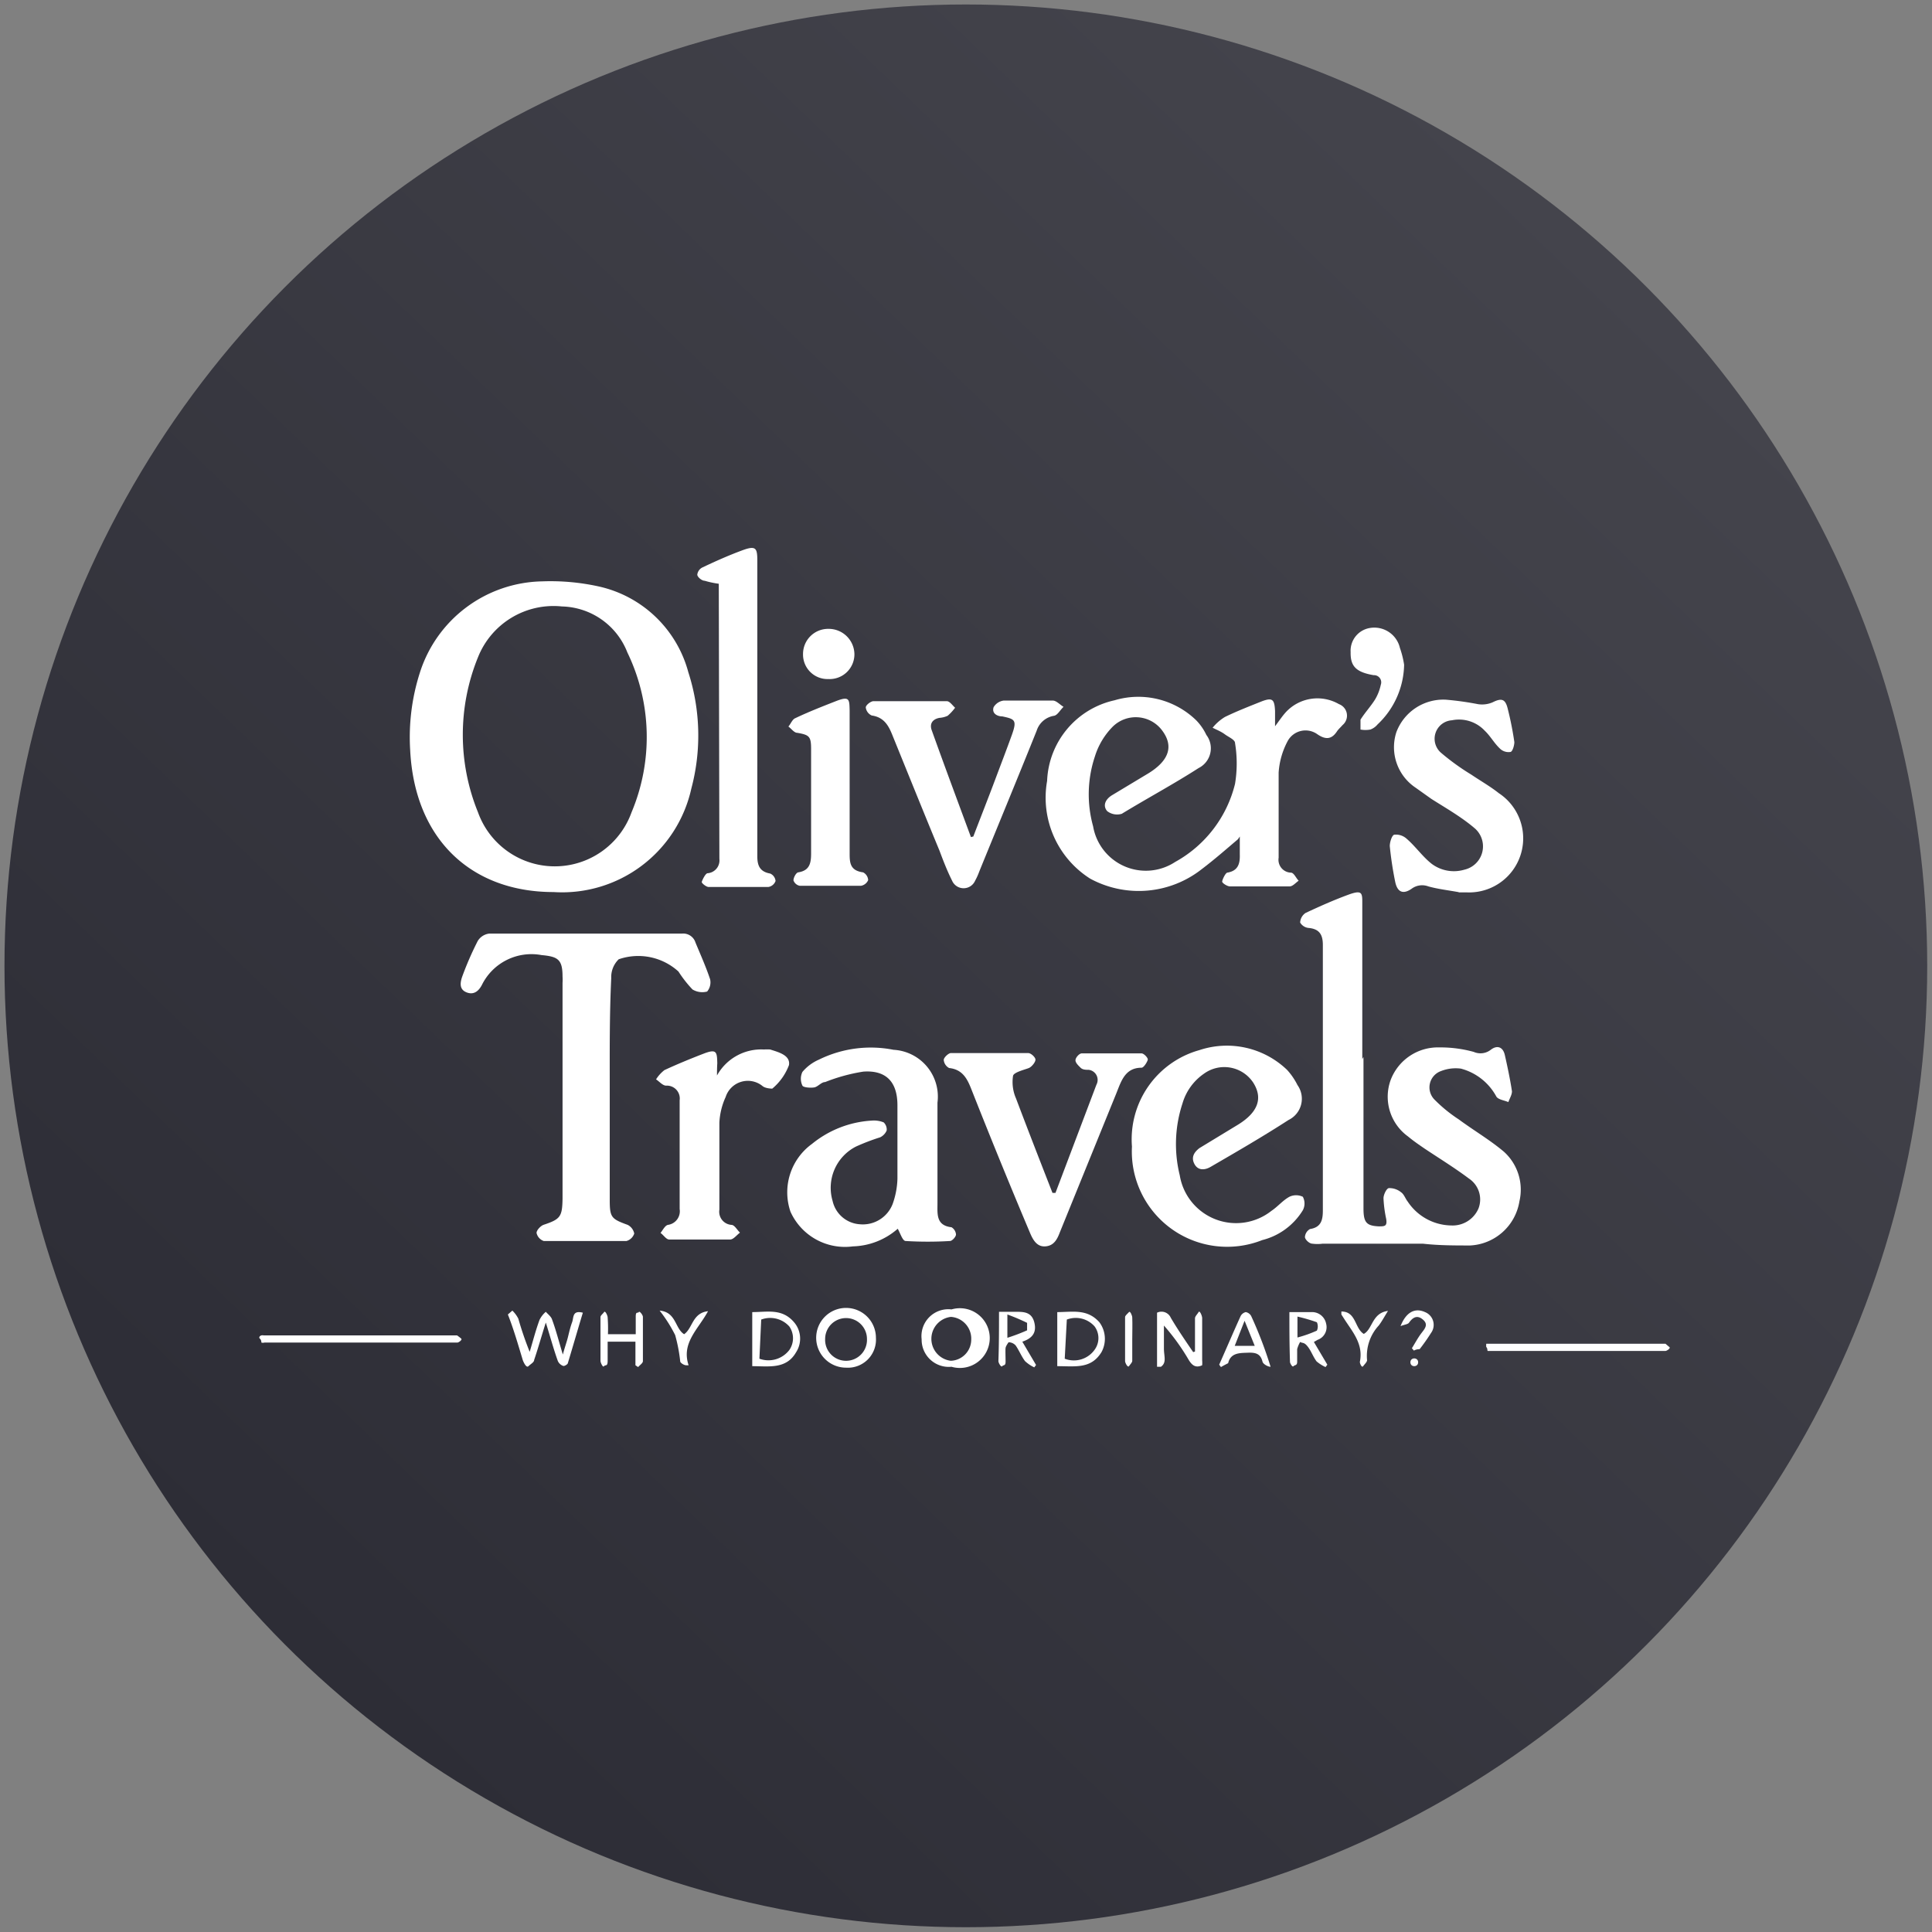 <svg id="Layer_1" data-name="Layer 1" xmlns="http://www.w3.org/2000/svg" xmlns:xlink="http://www.w3.org/1999/xlink" viewBox="0 0 64.67 64.67"><rect x="0" y="0" width="64.67" height="64.67" fill="#808080" stroke="none"/><defs><style>.cls-1{fill:url(#linear-gradient);}.cls-2{fill:#fff;}</style><linearGradient id="linear-gradient" x1="54.65" y1="9.15" x2="10.02" y2="55.52" gradientUnits="userSpaceOnUse"><stop offset="0" stop-color="#44444c"/><stop offset="1" stop-color="#2d2d36"/></linearGradient></defs><circle class="cls-1" cx="32.33" cy="32.33" r="32.18"/><path class="cls-2" d="M12.07,44.94H8.85a.17.17,0,0,1-.1,0s0-.09-.05-.13,0-.1.05-.11.06,0,.09,0H15.3s.1.07.14.11-.09.13-.13.13Z"/><path class="cls-2" d="M52.88,45.22h-3s-.06,0-.08,0,0-.09-.05-.13a.43.43,0,0,1,0-.11s.06,0,.09,0h5.91s.08.07.13.11-.09.13-.13.13Z"/><path class="cls-2" d="M17.15,43.87a1,1,0,0,1,.2.27,11.24,11.24,0,0,0,.38,1.11c.11-.36.2-.72.33-1.07a.86.86,0,0,1,.21-.27c.07.08.18.16.21.26.13.35.22.71.36,1.17.07-.26.13-.42.17-.58s.08-.34.14-.5,0-.41.36-.32c-.17.56-.33,1.12-.5,1.68,0,.05-.13.12-.16.1a.3.3,0,0,1-.18-.17c-.14-.39-.25-.8-.4-1.28-.15.47-.26.87-.39,1.25,0,.08-.12.14-.19.21s-.16-.12-.19-.2C17.34,45,17.19,44.48,17,44Z"/><path class="cls-2" d="M30.85,44.83a.9.9,0,0,1,1-1,1,1,0,1,1,0,1.92A.91.91,0,0,1,30.85,44.83Zm.94.72a.71.71,0,0,0,.72-.71.73.73,0,0,0-.68-.76.74.74,0,0,0,0,1.47Z"/><path class="cls-2" d="M40,45.24c0-.37,0-.74,0-1.11,0-.07.08-.14.12-.21s.12.13.12.2c0,.47,0,1,0,1.42a.88.88,0,0,1,0,.16c-.22.1-.34,0-.45-.18a7.24,7.24,0,0,0-.83-1.15c0,.26,0,.51,0,.77s.1.47-.1.61l-.13,0V43.94a.34.34,0,0,1,.46.17c.23.39.49.77.75,1.15Z"/><path class="cls-2" d="M28.32,45.78a1,1,0,1,1,1-1A.94.94,0,0,1,28.32,45.78Zm0-.23a.7.7,0,0,0,.7-.73.7.7,0,1,0-1.4,0A.7.7,0,0,0,28.32,45.55Z"/><path class="cls-2" d="M35.39,45.73V43.92c.51,0,1-.12,1.41.34a.93.93,0,0,1,.07,1C36.52,45.83,36,45.73,35.39,45.73Zm.25-.25a.85.85,0,0,0,1-.3.66.66,0,0,0,0-.78.84.84,0,0,0-.93-.23Z"/><path class="cls-2" d="M25.18,43.92c.51,0,1-.13,1.4.34a.84.84,0,0,1,.07,1c-.33.58-.91.47-1.47.47Zm.24,1.56a.88.88,0,0,0,1-.29.69.69,0,0,0,0-.79.86.86,0,0,0-.94-.23Z"/><path class="cls-2" d="M43.16,43.92c.27,0,.5,0,.74,0a.48.48,0,0,1,.49.39.45.45,0,0,1-.29.54l-.12.07.45.76-.06.08a1.28,1.28,0,0,1-.3-.19c-.12-.16-.18-.35-.3-.5s-.16-.1-.25-.15a1,1,0,0,0-.1.24c0,.14,0,.28,0,.42s-.08.1-.12.15-.12-.1-.12-.14C43.16,45,43.16,44.49,43.16,43.92Zm.27.85a4.07,4.07,0,0,0,.65-.23.34.34,0,0,0,0-.28,5.77,5.77,0,0,0-.65-.19Z"/><path class="cls-2" d="M33.44,43.91H34c.26,0,.53,0,.62.35s-.07.54-.4.65l.46.78-.06.08a1.2,1.2,0,0,1-.31-.21c-.12-.16-.2-.36-.31-.52a.32.32,0,0,0-.24-.11s-.09.12-.1.19,0,.31,0,.46-.07.1-.11.15-.13-.11-.13-.17C33.44,45,33.44,44.49,33.44,43.91Zm.28.13v.74a6.13,6.13,0,0,0,.66-.25s0-.23,0-.25A6.57,6.57,0,0,0,33.72,44Z"/><path class="cls-2" d="M40.81,45.68c.24-.54.47-1.08.71-1.61a.26.26,0,0,1,.18-.15.26.26,0,0,1,.18.13,13.64,13.64,0,0,1,.65,1.7c-.09,0-.25-.09-.27-.17-.07-.29-.26-.31-.51-.3s-.56,0-.64.35c0,0-.16.08-.24.13ZM42,45.05l-.34-.84-.33.84Z"/><path class="cls-2" d="M20.35,44.66h.93c0-.21,0-.4,0-.59s.07-.1.1-.15.14.1.14.16c0,.49,0,1,0,1.48,0,.07-.1.13-.16.2l-.09-.06v-.79h-.93c0,.22,0,.43,0,.64s-.08.12-.12.18-.12-.12-.12-.18c0-.49,0-1,0-1.46,0-.06.08-.11.12-.17s.12.12.12.18A5.14,5.14,0,0,1,20.35,44.66Z"/><path class="cls-2" d="M44.9,43.9c.5,0,.44.56.75.75.3-.16.27-.7.81-.77-.13.21-.21.36-.31.49a1.5,1.5,0,0,0-.39,1.16c0,.06-.08.13-.13.2s-.12-.11-.11-.15c.12-.6-.25-1-.53-1.44L44.9,44S44.9,44,44.9,43.9Z"/><path class="cls-2" d="M22.9,44.66c.29-.2.27-.71.8-.77-.33.61-.9,1.06-.65,1.81l-.08,0c-.07,0-.18-.07-.2-.12a5.38,5.38,0,0,0-.17-.89,4.74,4.74,0,0,0-.52-.82C22.64,43.92,22.59,44.47,22.9,44.66Z"/><path class="cls-2" d="M46.88,44.39c.19-.48.49-.62.82-.47a.46.46,0,0,1,.2.7,6.58,6.58,0,0,1-.38.54s-.12,0-.19.05l-.07-.08c.1-.16.19-.33.3-.48s.27-.3.08-.47-.34-.1-.48.1C47.12,44.33,47,44.34,46.88,44.39Z"/><path class="cls-2" d="M37.9,44.84c0,.23,0,.47,0,.71,0,.06-.07.12-.11.18s-.13-.11-.13-.17q0-.73,0-1.47c0-.06.09-.12.13-.17s.11.12.11.18C37.91,44.34,37.9,44.59,37.9,44.84Z"/><circle class="cls-2" cx="47.34" cy="45.6" r="0.13"/><path class="cls-2" d="M45.64,35.38c0,1.69,0,3.38,0,5.07,0,.47.1.58.51.6.2,0,.29,0,.25-.25a4.08,4.08,0,0,1-.09-.69c0-.12.1-.33.18-.34a.62.62,0,0,1,.41.14c.1.07.14.21.22.31a1.78,1.78,0,0,0,1.46.8.94.94,0,0,0,.91-.57.84.84,0,0,0-.32-1c-.48-.36-1-.68-1.48-1-.19-.13-.38-.26-.56-.41a1.64,1.64,0,0,1-.58-1.89,1.69,1.69,0,0,1,1.62-1.09,4.2,4.2,0,0,1,1.16.15.56.56,0,0,0,.57-.07c.22-.17.41-.09.47.17s.18.81.24,1.22c0,.12-.08.24-.12.36-.14-.06-.33-.08-.4-.18a1.9,1.9,0,0,0-1.19-.94,1.34,1.34,0,0,0-.66.08.58.58,0,0,0-.23.95,4.89,4.89,0,0,0,.82.67c.5.37,1.05.69,1.52,1.09a1.71,1.71,0,0,1,.51,1.65,1.76,1.76,0,0,1-1.65,1.48c-.52,0-1.05,0-1.58-.06l-3.36,0a1.28,1.28,0,0,1-.34,0c-.1,0-.24-.13-.25-.22a.33.33,0,0,1,.17-.27c.38-.06.43-.31.43-.63,0-1.79,0-3.59,0-5.38,0-1.17,0-2.33,0-3.5,0-.35-.12-.54-.49-.57a.37.37,0,0,1-.27-.18.41.41,0,0,1,.18-.32c.47-.22.94-.43,1.43-.61s.47-.05.47.33c0,1.73,0,3.45,0,5.17Z"/><path class="cls-2" d="M20.41,36.48v3.68c0,.59.05.64.6.84a.42.42,0,0,1,.22.29.38.38,0,0,1-.26.25c-.92,0-1.85,0-2.77,0a.37.37,0,0,1-.24-.27c0-.09.13-.23.23-.27.57-.19.63-.27.64-.88V32.9a1.48,1.48,0,0,0,0-.21c0-.57-.15-.67-.7-.72a1.85,1.85,0,0,0-2,1c-.11.21-.28.35-.53.24s-.19-.36-.11-.57a10.62,10.62,0,0,1,.5-1.14.52.52,0,0,1,.39-.25c2.15,0,4.3,0,6.45,0a.43.43,0,0,1,.45.3c.17.41.35.81.49,1.23a.48.48,0,0,1-.1.41.63.63,0,0,1-.49-.07,4,4,0,0,1-.47-.6,2,2,0,0,0-2-.41.83.83,0,0,0-.25.63C20.4,34,20.41,35.22,20.41,36.48Z"/><path class="cls-2" d="M30.05,41.13a2.37,2.37,0,0,1-1.5.59,2,2,0,0,1-2.09-1.16,2,2,0,0,1,.72-2.27,3.48,3.48,0,0,1,2-.78.87.87,0,0,1,.4.06.33.33,0,0,1,.1.27.45.45,0,0,1-.22.23,7.14,7.14,0,0,0-.81.31,1.55,1.55,0,0,0-.78,1.82,1,1,0,0,0,.91.78,1.07,1.07,0,0,0,1.1-.68,2.72,2.72,0,0,0,.16-.84c0-.82,0-1.64,0-2.46s-.41-1.18-1.14-1.13a5.94,5.94,0,0,0-1.28.35c-.13,0-.24.16-.37.18s-.36,0-.39-.06a.53.53,0,0,1,0-.46,1.5,1.5,0,0,1,.55-.41,3.93,3.93,0,0,1,2.5-.33,1.57,1.57,0,0,1,1.47,1.77c0,1.12,0,2.25,0,3.37,0,.36-.05.74.47.8a.31.31,0,0,1,.15.24c0,.08-.13.22-.2.22a12.33,12.33,0,0,1-1.49,0C30.21,41.53,30.14,41.29,30.05,41.13Z"/><path class="cls-2" d="M37.89,38.38a3.1,3.1,0,0,1,2.26-3.23,2.91,2.91,0,0,1,2.93.66,2.2,2.2,0,0,1,.35.51.79.79,0,0,1-.3,1.17c-.85.55-1.73,1.06-2.61,1.57-.19.11-.42.13-.54-.1s0-.4.17-.53l1.3-.79c.66-.41.83-.88.5-1.4a1.16,1.16,0,0,0-1.65-.3,1.83,1.83,0,0,0-.72,1,4.35,4.35,0,0,0-.09,2.4,1.91,1.91,0,0,0,3.07,1.19c.21-.14.38-.35.6-.47a.52.52,0,0,1,.45,0,.48.48,0,0,1,0,.45,2.23,2.23,0,0,1-1.36,1A3.19,3.19,0,0,1,37.89,38.38Z"/><path class="cls-2" d="M35.33,39.93l1.37-3.62a.34.34,0,0,0-.26-.5c-.09,0-.2,0-.27-.07s-.18-.17-.17-.26.13-.22.21-.22q1,0,2,0c.08,0,.22.15.21.21s-.13.27-.21.27c-.55,0-.68.45-.84.85l-1.89,4.65c-.09.24-.2.46-.49.48s-.42-.23-.52-.47q-1-2.37-1.94-4.75c-.14-.36-.29-.7-.76-.75a.34.34,0,0,1-.18-.27c0-.08.15-.22.23-.23h2.6c.09,0,.24.14.24.22s-.11.22-.2.27-.52.14-.55.27a1.36,1.36,0,0,0,.1.76c.4,1.06.81,2.11,1.22,3.16Z"/><path class="cls-2" d="M24,36a1.69,1.69,0,0,1,1.57-.87,1.52,1.52,0,0,1,.21,0c.28.09.68.19.63.52a1.89,1.89,0,0,1-.56.79s-.23,0-.33-.09a.78.78,0,0,0-1.23.37,2.31,2.31,0,0,0-.21.86c0,1,0,1.94,0,2.91a.44.44,0,0,0,.4.51c.11,0,.19.17.29.26-.11.08-.21.22-.32.23-.68,0-1.37,0-2.05,0-.1,0-.19-.15-.29-.22.08-.1.15-.25.25-.27a.46.46,0,0,0,.39-.53V36.83a.43.43,0,0,0-.45-.49c-.12,0-.23-.14-.34-.21a1.21,1.21,0,0,1,.28-.31c.43-.2.87-.38,1.31-.55s.45-.06.46.32C24,35.74,24,35.89,24,36Z"/><path class="cls-2" d="M18.53,29.86c-2.75,0-4.65-1.76-4.8-4.75a7.07,7.07,0,0,1,.32-2.58,4.38,4.38,0,0,1,4.1-3.07,7.48,7.48,0,0,1,1.89.17,4,4,0,0,1,3,2.87,6.9,6.9,0,0,1,.1,3.9A4.43,4.43,0,0,1,18.53,29.86Zm.28-9.56A2.72,2.72,0,0,0,16,22,6.88,6.88,0,0,0,16,27.19a2.73,2.73,0,0,0,5.14,0A6.5,6.5,0,0,0,21,21.84,2.41,2.41,0,0,0,18.81,20.3Z"/><path class="cls-2" d="M41.44,28.09c-.4.34-.8.69-1.21,1a3.41,3.41,0,0,1-3.74.32,3.21,3.21,0,0,1-1.44-3.27,2.88,2.88,0,0,1,2.26-2.7,2.78,2.78,0,0,1,2.73.67,1.8,1.8,0,0,1,.34.49.74.74,0,0,1-.26,1.11c-.84.54-1.7,1-2.57,1.53a.54.54,0,0,1-.49-.09c-.16-.19-.05-.4.16-.53l1.23-.74c.69-.43.84-.91.45-1.43a1.1,1.1,0,0,0-1.65-.13,2.44,2.44,0,0,0-.6,1,4,4,0,0,0-.06,2.34,1.79,1.79,0,0,0,2.75,1.19,4.1,4.1,0,0,0,2-2.61,4.2,4.2,0,0,0,0-1.37c0-.11-.22-.2-.34-.29s-.27-.15-.41-.22A1.6,1.6,0,0,1,41,24c.39-.19.8-.35,1.2-.51s.46-.08.48.31v.51c.15-.2.25-.35.36-.47a1.44,1.44,0,0,1,1.78-.27.41.41,0,0,1,.12.7c-.06.07-.13.13-.18.2-.18.28-.38.3-.66.11a.68.68,0,0,0-1,.23,2.59,2.59,0,0,0-.3,1.05c0,.94,0,1.9,0,2.85a.43.43,0,0,0,.41.5c.1,0,.17.18.26.27-.1.07-.2.19-.3.19q-1,0-2,0c-.09,0-.26-.11-.26-.16s.1-.28.17-.3c.37-.06.43-.31.42-.61V28Z"/><path class="cls-2" d="M24.06,19.54a3,3,0,0,1-.47-.1c-.1,0-.24-.12-.25-.2A.31.31,0,0,1,23.5,19c.44-.21.89-.41,1.35-.58s.5-.07.5.36v9.42c0,.16,0,.32,0,.47,0,.31.09.51.43.57a.3.3,0,0,1,.18.25.31.31,0,0,1-.24.2q-1,0-2,0c-.08,0-.24-.13-.23-.17s.11-.27.19-.29a.43.43,0,0,0,.4-.48Z"/><path class="cls-2" d="M48.81,29.86c-.33-.06-.68-.1-1-.19a.59.59,0,0,0-.56.08c-.29.2-.48.11-.55-.24a11.77,11.77,0,0,1-.18-1.19c0-.13.07-.36.15-.38a.53.53,0,0,1,.42.14c.3.26.53.6.84.84a1.24,1.24,0,0,0,1.09.19.8.8,0,0,0,.36-1.37c-.45-.39-1-.7-1.47-1l-.52-.37a1.63,1.63,0,0,1-.65-1.86,1.68,1.68,0,0,1,1.65-1.09,10,10,0,0,1,1.08.15.9.9,0,0,0,.49-.06c.3-.15.43-.12.51.22a10.89,10.89,0,0,1,.22,1.11c0,.11-.06.32-.13.33a.41.41,0,0,1-.36-.12c-.19-.18-.31-.41-.5-.59a1.18,1.18,0,0,0-1.1-.35.62.62,0,0,0-.35,1.1,7.82,7.82,0,0,0,1,.72c.31.21.63.39.92.62a1.81,1.81,0,0,1-1.09,3.32h-.24Z"/><path class="cls-2" d="M32.58,28c.24-.63.49-1.26.73-1.9s.38-1,.56-1.5.1-.53-.32-.62c-.17,0-.36-.1-.29-.31a.46.46,0,0,1,.34-.22c.54,0,1.09,0,1.64,0,.12,0,.24.14.36.21-.11.1-.2.28-.32.3a.73.73,0,0,0-.58.5c-.63,1.57-1.28,3.14-1.92,4.71a2.12,2.12,0,0,1-.14.31.42.42,0,0,1-.77,0c-.16-.32-.29-.65-.42-1-.53-1.28-1.05-2.57-1.57-3.85-.13-.33-.28-.62-.7-.68a.34.34,0,0,1-.2-.27c0-.08.17-.21.26-.21.82,0,1.64,0,2.45,0,.1,0,.19.14.28.22a1.6,1.6,0,0,1-.25.27.82.82,0,0,1-.28.07c-.24.05-.33.21-.25.42.43,1.2.87,2.38,1.31,3.57Z"/><path class="cls-2" d="M28.44,26.22v2.32c0,.32,0,.6.45.66a.31.31,0,0,1,.17.26.32.32,0,0,1-.24.19c-.68,0-1.37,0-2.05,0a.28.28,0,0,1-.21-.18c0-.1.09-.26.16-.27.39-.06.43-.32.43-.64,0-1.16,0-2.33,0-3.49,0-.42-.06-.47-.46-.54-.11,0-.2-.14-.3-.21.08-.09.13-.24.23-.28.44-.21.9-.39,1.36-.57s.45-.06.46.31c0,.81,0,1.63,0,2.44Z"/><path class="cls-2" d="M47,22.25a2.81,2.81,0,0,1-.89,2,.56.56,0,0,1-.24.17.91.91,0,0,1-.33,0c0-.11,0-.25,0-.33.15-.24.34-.44.49-.68a1.61,1.61,0,0,0,.19-.49.24.24,0,0,0-.24-.32c-.59-.1-.78-.3-.77-.77a.77.77,0,0,1,.65-.81.88.88,0,0,1,1,.67A3.12,3.12,0,0,1,47,22.25Z"/><path class="cls-2" d="M27.73,22.73a.82.82,0,0,1-.85-.84.84.84,0,0,1,.86-.84.86.86,0,0,1,.86.85A.83.83,0,0,1,27.73,22.73Z"/></svg>